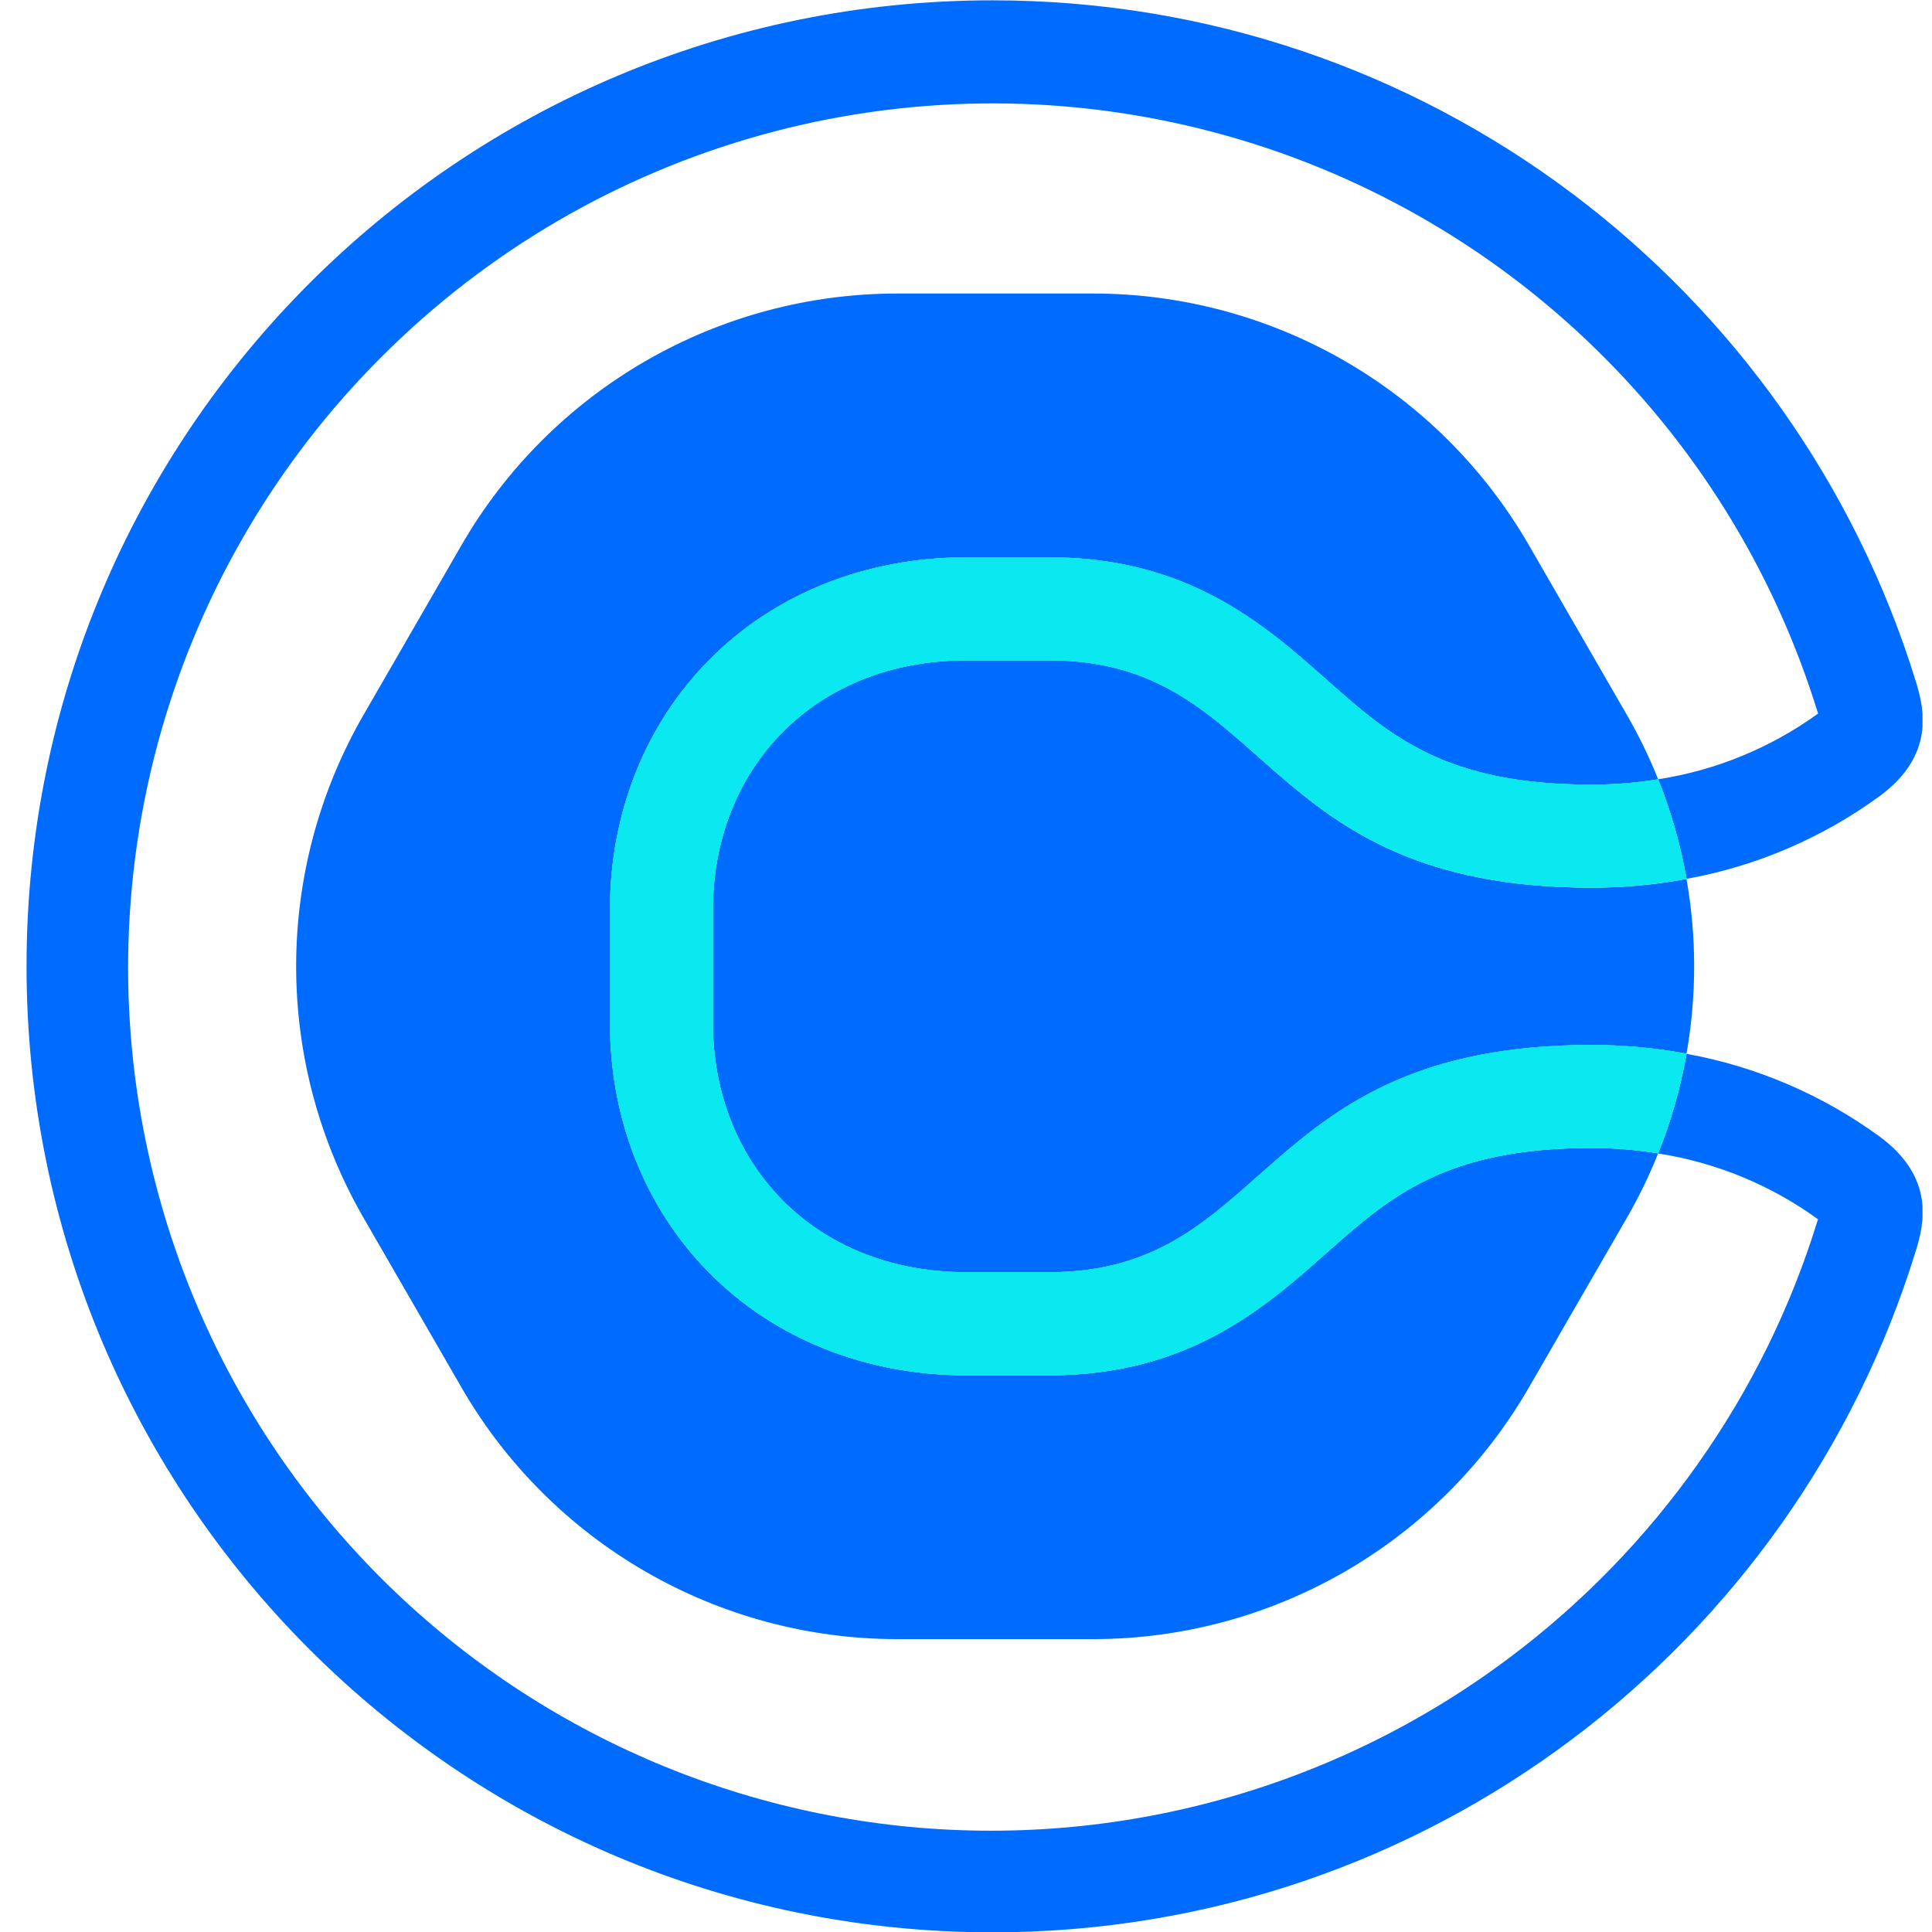 <svg width="42" height="42" viewBox="0 0 42 42" fill="none" xmlns="http://www.w3.org/2000/svg">
<g clip-path="url(#clip0_111_44609)">
<path d="M28.832 27.242C27.499 28.425 25.836 29.898 22.813 29.898H21.009C18.824 29.898 16.836 29.104 15.414 27.664C14.025 26.258 13.26 24.332 13.26 22.242V19.772C13.26 17.682 14.025 15.756 15.414 14.35C16.836 12.91 18.824 12.116 21.009 12.116H22.813C25.836 12.116 27.498 13.589 28.832 14.772C30.216 15.999 31.411 17.058 34.596 17.058C35.081 17.058 35.566 17.019 36.046 16.942C36.046 16.932 36.04 16.924 36.036 16.914C35.845 16.441 35.621 15.981 35.366 15.539L33.236 11.85C32.276 10.187 30.896 8.807 29.233 7.847C27.57 6.887 25.684 6.381 23.764 6.381H19.505C17.585 6.381 15.699 6.887 14.036 7.847C12.374 8.807 10.993 10.187 10.033 11.85L7.904 15.539C6.944 17.201 6.438 19.087 6.438 21.007C6.438 22.927 6.944 24.813 7.904 26.476L10.033 30.164C10.993 31.827 12.374 33.208 14.036 34.167C15.699 35.127 17.585 35.633 19.505 35.633H23.764C25.684 35.633 27.57 35.127 29.233 34.167C30.895 33.208 32.276 31.827 33.236 30.164L35.366 26.476C35.621 26.033 35.845 25.574 36.036 25.1C36.036 25.09 36.043 25.082 36.046 25.072C35.566 24.995 35.081 24.956 34.596 24.956C31.411 24.956 30.216 26.016 28.832 27.242Z" fill="#006BFF"/>
<path d="M22.813 14.354H21.009C17.684 14.354 15.498 16.729 15.498 19.77V22.24C15.498 25.281 17.684 27.657 21.009 27.657H22.813C27.659 27.657 27.281 22.718 34.596 22.718C35.289 22.717 35.981 22.78 36.663 22.907C36.885 21.65 36.885 20.364 36.663 19.108C35.981 19.235 35.289 19.298 34.596 19.297C27.279 19.297 27.659 14.354 22.813 14.354Z" fill="#006BFF"/>
<path d="M40.867 24.712C39.62 23.801 38.182 23.184 36.663 22.909C36.663 22.922 36.659 22.934 36.657 22.946C36.526 23.675 36.322 24.388 36.046 25.075C37.301 25.27 38.493 25.76 39.521 26.505C39.521 26.516 39.515 26.527 39.511 26.539C38.928 28.432 38.047 30.22 36.901 31.836C35.768 33.437 34.393 34.852 32.825 36.029C29.027 38.886 24.288 40.195 19.563 39.693C14.838 39.19 10.48 36.914 7.368 33.323C4.257 29.732 2.623 25.094 2.798 20.346C2.973 15.598 4.944 11.093 8.311 7.741C10.599 5.455 13.438 3.799 16.555 2.933C19.671 2.067 22.958 2.021 26.097 2.8C29.236 3.578 32.12 5.154 34.471 7.376C36.822 9.597 38.559 12.388 39.513 15.478C39.517 15.49 39.52 15.501 39.524 15.512C38.494 16.257 37.302 16.747 36.046 16.941C36.321 17.628 36.526 18.342 36.657 19.072C36.657 19.083 36.657 19.095 36.663 19.106C38.183 18.831 39.62 18.215 40.867 17.303C42.065 16.416 41.833 15.414 41.651 14.822C39.009 6.241 31.021 0.007 21.577 0.007C9.979 0.007 0.577 9.409 0.577 21.006C0.577 32.604 9.979 42.007 21.577 42.007C31.021 42.007 39.009 35.773 41.647 27.194C41.833 26.602 42.065 25.6 40.867 24.712Z" fill="#006BFF"/>
<path d="M36.046 16.941C35.566 17.018 35.081 17.057 34.596 17.057C31.411 17.057 30.216 15.998 28.832 14.771C27.499 13.588 25.836 12.115 22.812 12.115H21.009C18.824 12.115 16.836 12.909 15.414 14.349C14.025 15.755 13.26 17.681 13.26 19.771V22.241C13.26 24.331 14.025 26.257 15.414 27.663C16.836 29.103 18.824 29.897 21.009 29.897H22.812C25.836 29.897 27.498 28.424 28.832 27.241C30.216 26.014 31.411 24.955 34.596 24.955C35.081 24.955 35.566 24.994 36.046 25.071C36.322 24.384 36.526 23.671 36.657 22.942C36.657 22.93 36.661 22.918 36.663 22.905C35.981 22.779 35.289 22.715 34.596 22.716C27.279 22.716 27.659 27.655 22.812 27.655H21.009C17.684 27.655 15.498 25.28 15.498 22.239V19.772C15.498 16.73 17.684 14.355 21.009 14.355H22.812C27.659 14.355 27.281 19.294 34.596 19.294C35.289 19.295 35.981 19.231 36.663 19.104C36.663 19.093 36.663 19.082 36.658 19.07C36.526 18.341 36.322 17.628 36.046 16.941Z" fill="#0AE9EF"/>
<path d="M36.046 16.941C35.566 17.018 35.081 17.057 34.596 17.057C31.411 17.057 30.216 15.998 28.832 14.771C27.499 13.588 25.836 12.115 22.812 12.115H21.009C18.824 12.115 16.836 12.909 15.414 14.349C14.025 15.755 13.26 17.681 13.26 19.771V22.241C13.26 24.331 14.025 26.257 15.414 27.663C16.836 29.103 18.824 29.897 21.009 29.897H22.812C25.836 29.897 27.498 28.424 28.832 27.241C30.216 26.014 31.411 24.955 34.596 24.955C35.081 24.955 35.566 24.994 36.046 25.071C36.322 24.384 36.526 23.671 36.657 22.942C36.657 22.93 36.661 22.918 36.663 22.905C35.981 22.779 35.289 22.715 34.596 22.716C27.279 22.716 27.659 27.655 22.812 27.655H21.009C17.684 27.655 15.498 25.28 15.498 22.239V19.772C15.498 16.73 17.684 14.355 21.009 14.355H22.812C27.659 14.355 27.281 19.294 34.596 19.294C35.289 19.295 35.981 19.231 36.663 19.104C36.663 19.093 36.663 19.082 36.658 19.07C36.526 18.341 36.322 17.628 36.046 16.941Z" fill="#0AE9EF"/>
</g>
<defs>
<clipPath id="clip0_111_44609">
<rect width="41.221" height="42" fill="white" transform="translate(0.573)"/>
</clipPath>
</defs>
</svg>
